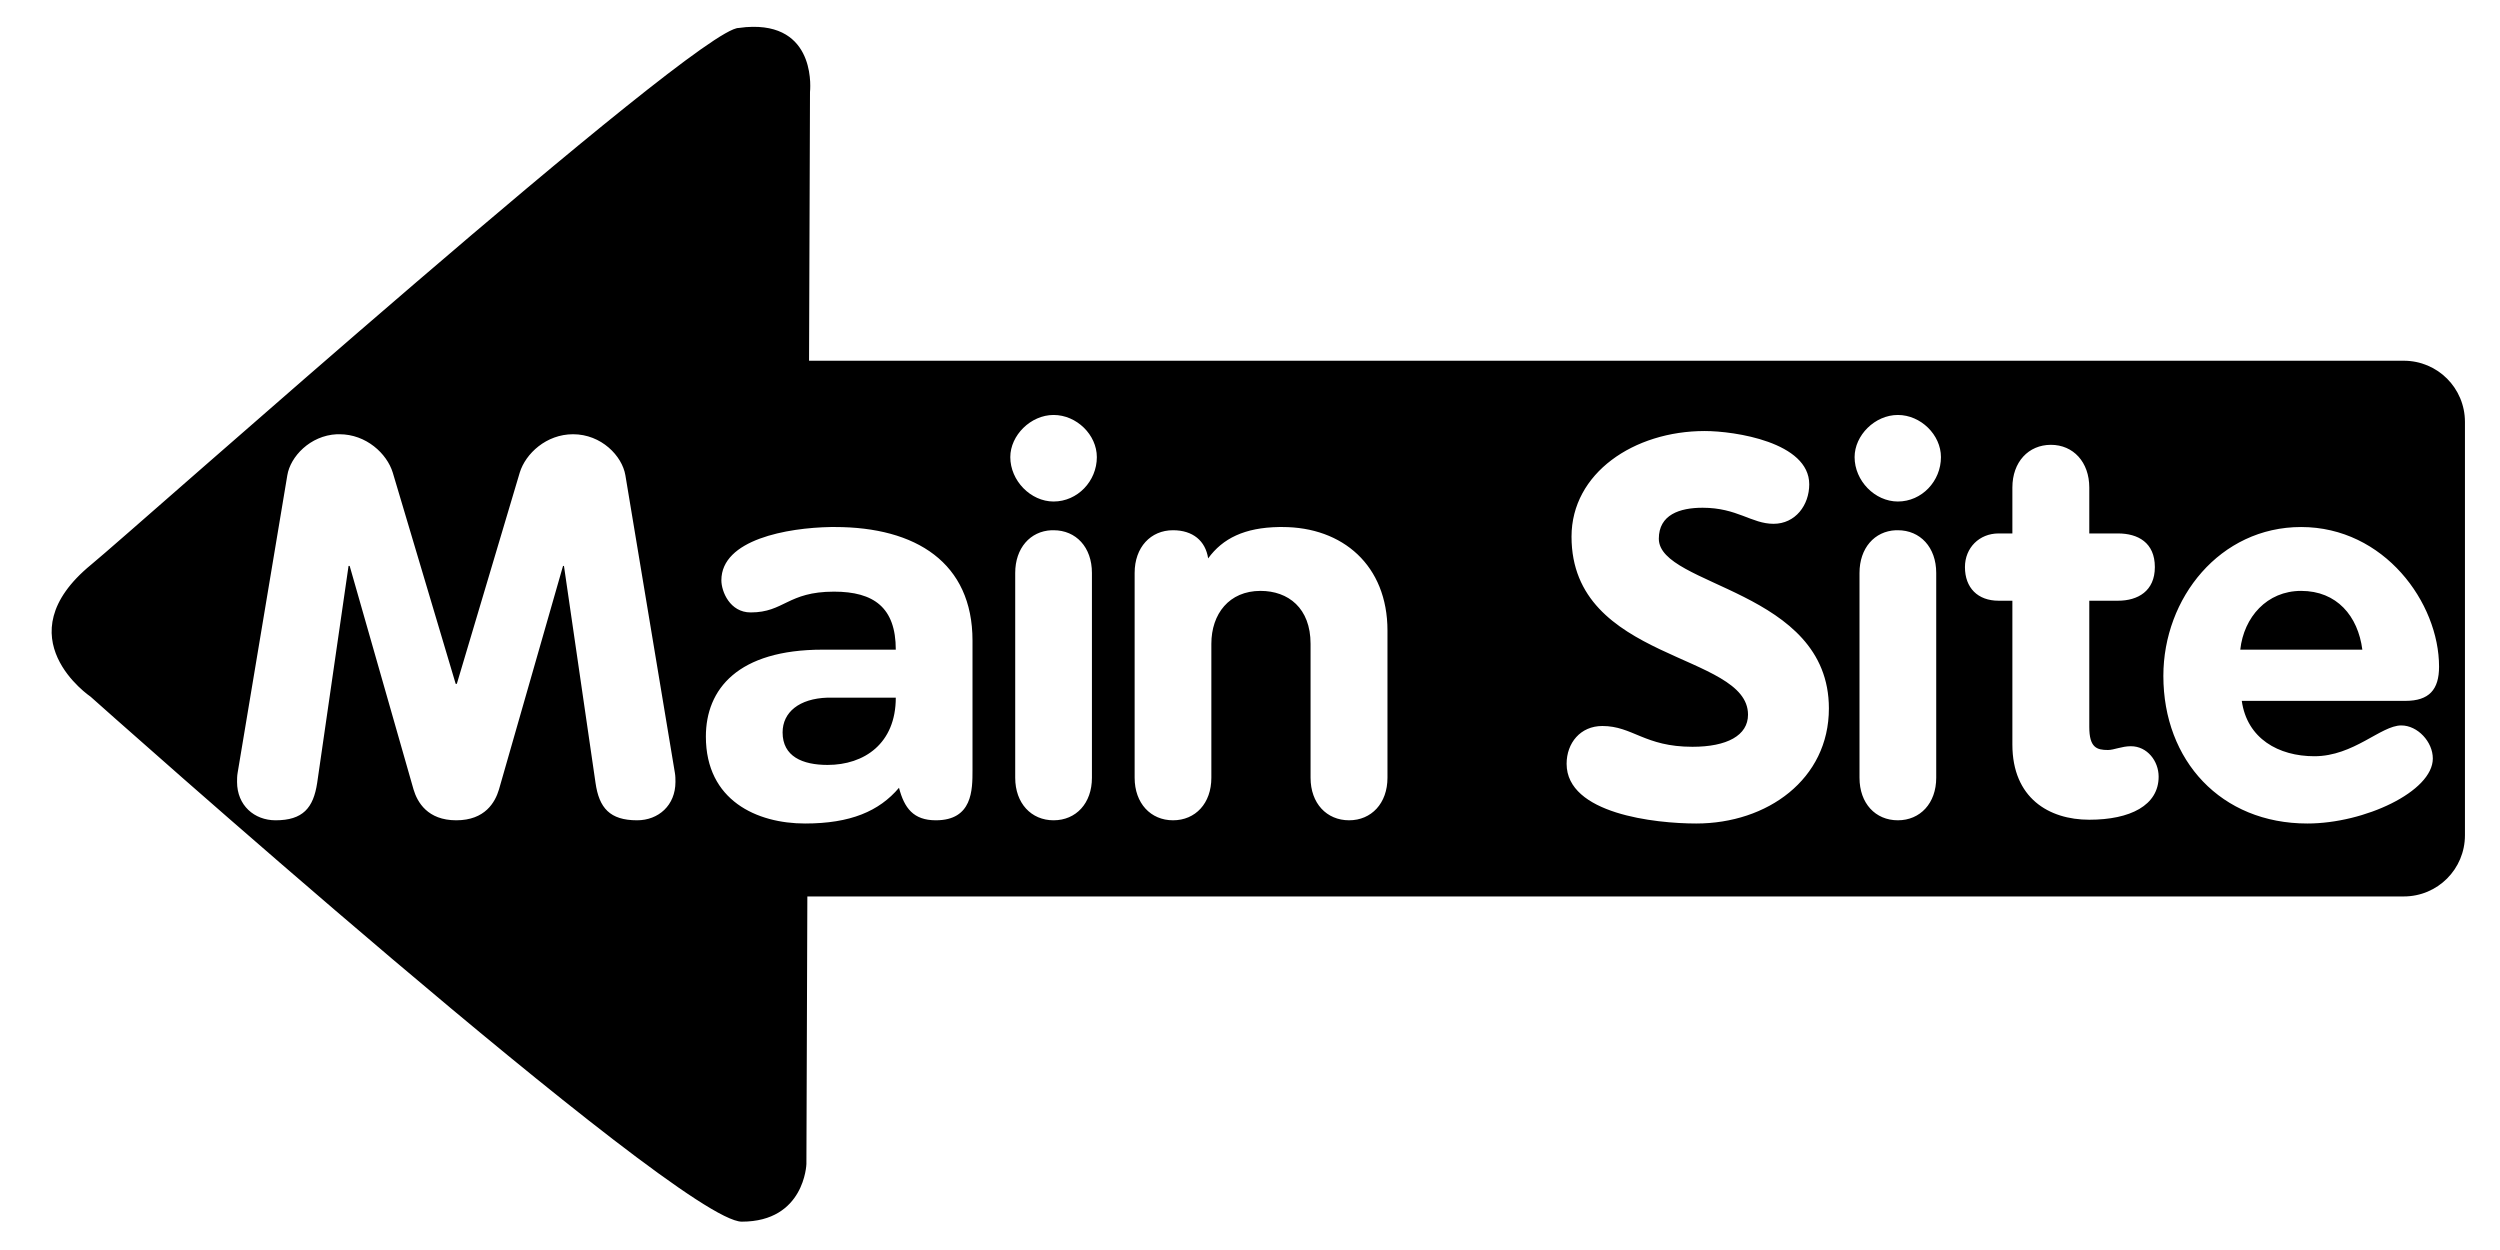 <?xml version="1.0" encoding="UTF-8" standalone="no"?>
<!-- Created with Inkscape (http://www.inkscape.org/) -->

<svg
   width="50"
   height="25"
   viewBox="0 0 13.229 6.615"
   version="1.1"
   id="svg5"
   inkscape:version="1.2.2 (732a01da63, 2022-12-09)"
   sodipodi:docname="arrow-mainsite.svg"
   xmlns:inkscape="http://www.inkscape.org/namespaces/inkscape"
   xmlns:sodipodi="http://sodipodi.sourceforge.net/DTD/sodipodi-0.dtd"
   xmlns="http://www.w3.org/2000/svg"
   xmlns:svg="http://www.w3.org/2000/svg">
  <sodipodi:namedview
     id="namedview7"
     pagecolor="#505050"
     bordercolor="#ffffff"
     borderopacity="1"
     inkscape:showpageshadow="0"
     inkscape:pageopacity="0"
     inkscape:pagecheckerboard="1"
     inkscape:deskcolor="#505050"
     inkscape:document-units="mm"
     showgrid="false"
     showguides="true"
     inkscape:zoom="16"
     inkscape:cx="28.46875"
     inkscape:cy="8.875"
     inkscape:window-width="3440"
     inkscape:window-height="1377"
     inkscape:window-x="1912"
     inkscape:window-y="-8"
     inkscape:window-maximized="1"
     inkscape:current-layer="layer1">
    <sodipodi:guide
       position="9.412,5.724"
       orientation="1,0"
       id="guide1180"
       inkscape:locked="false" />
  </sodipodi:namedview>
  <defs
     id="defs2" />
  <g
     inkscape:label="Layer 1"
     inkscape:groupmode="layer"
     id="layer1">
    <path
       id="rect792"
       style="display:inline;stroke-width:0.37;stroke-linejoin:round;paint-order:fill markers stroke"
       d="M 3.983 0.142 C 3.96 0.142 3.936 0.144 3.909 0.148 C 3.69 0.144 0.707 2.804 0.482 2.988 C 0.013 3.373 0.479 3.687 0.479 3.687 C 0.479 3.687 3.591 6.465 3.925 6.465 C 4.258 6.465 4.267 6.16 4.267 6.16 L 4.272 4.744 L 12.72 4.744 C 12.9 4.744 13.044 4.599 13.044 4.42 L 13.044 2.233 C 13.044 2.054 12.9 1.909 12.72 1.909 L 4.281 1.909 L 4.286 0.488 L 4.286 0.487 C 4.286 0.487 4.326 0.138 3.983 0.142 z M 5.575 2.196 C 5.697 2.196 5.804 2.301 5.804 2.419 C 5.804 2.546 5.702 2.654 5.575 2.654 C 5.454 2.654 5.346 2.544 5.346 2.419 C 5.346 2.304 5.454 2.196 5.575 2.196 z M 10.043 2.196 C 10.164 2.196 10.271 2.301 10.271 2.419 C 10.271 2.546 10.17 2.654 10.043 2.654 C 9.921 2.654 9.814 2.544 9.814 2.419 C 9.814 2.304 9.921 2.196 10.043 2.196 z M 9.021 2.281 C 9.179 2.281 9.574 2.34 9.574 2.563 C 9.574 2.673 9.501 2.772 9.385 2.772 C 9.269 2.772 9.193 2.687 9.01 2.687 C 8.888 2.687 8.778 2.724 8.778 2.851 C 8.778 3.105 9.678 3.119 9.678 3.749 C 9.678 4.124 9.352 4.358 8.976 4.358 C 8.759 4.358 8.29 4.307 8.29 4.042 C 8.29 3.932 8.363 3.842 8.479 3.842 C 8.64 3.842 8.702 3.952 8.956 3.952 C 9.139 3.952 9.25 3.892 9.25 3.782 C 9.25 3.452 8.316 3.503 8.316 2.84 C 8.316 2.504 8.646 2.281 9.021 2.281 z M 1.782 2.298 C 1.787 2.298 1.792 2.298 1.796 2.298 C 1.937 2.298 2.047 2.4 2.078 2.501 L 2.411 3.619 L 2.417 3.619 L 2.75 2.501 C 2.781 2.4 2.891 2.298 3.032 2.298 C 3.182 2.298 3.292 2.413 3.309 2.515 L 3.571 4.09 C 3.574 4.107 3.574 4.124 3.574 4.138 C 3.574 4.262 3.484 4.341 3.371 4.341 C 3.227 4.341 3.17 4.276 3.151 4.143 L 2.984 2.995 L 2.979 2.995 L 2.64 4.178 C 2.62 4.245 2.567 4.341 2.414 4.341 C 2.262 4.341 2.208 4.245 2.188 4.178 L 1.85 2.995 L 1.844 2.995 L 1.678 4.143 C 1.658 4.276 1.602 4.341 1.458 4.341 C 1.345 4.341 1.254 4.262 1.254 4.138 C 1.254 4.124 1.254 4.107 1.257 4.09 L 1.52 2.515 C 1.536 2.417 1.64 2.305 1.782 2.298 z M 10.853 2.354 C 10.971 2.354 11.056 2.445 11.056 2.58 L 11.056 2.823 L 11.208 2.823 C 11.313 2.823 11.403 2.871 11.403 3.001 C 11.403 3.128 11.313 3.179 11.208 3.179 L 11.056 3.179 L 11.056 3.847 C 11.056 3.957 11.096 3.969 11.155 3.969 C 11.186 3.969 11.228 3.949 11.276 3.949 C 11.363 3.949 11.423 4.028 11.423 4.11 C 11.423 4.262 11.273 4.338 11.056 4.338 C 10.842 4.338 10.649 4.223 10.649 3.94 L 10.649 3.179 L 10.576 3.179 C 10.466 3.179 10.398 3.111 10.398 3.001 C 10.398 2.899 10.474 2.823 10.576 2.823 L 10.649 2.823 L 10.649 2.58 C 10.649 2.445 10.734 2.354 10.853 2.354 z M 4.396 2.789 C 4.404 2.789 4.411 2.789 4.418 2.789 C 4.847 2.789 5.146 2.978 5.146 3.39 L 5.146 4.076 C 5.146 4.18 5.146 4.341 4.952 4.341 C 4.833 4.341 4.785 4.276 4.757 4.169 C 4.652 4.293 4.5 4.358 4.26 4.358 C 4.006 4.358 3.735 4.237 3.735 3.898 C 3.735 3.647 3.904 3.438 4.353 3.438 L 4.74 3.438 C 4.74 3.215 4.624 3.131 4.413 3.131 C 4.167 3.131 4.15 3.241 3.972 3.241 C 3.862 3.241 3.817 3.13 3.817 3.071 C 3.817 2.855 4.166 2.793 4.396 2.789 z M 6.768 2.789 C 6.774 2.789 6.78 2.789 6.786 2.789 C 7.105 2.789 7.342 2.992 7.342 3.337 L 7.342 4.116 C 7.342 4.251 7.257 4.341 7.139 4.341 C 7.02 4.341 6.935 4.251 6.935 4.116 L 6.935 3.407 C 6.935 3.218 6.817 3.127 6.67 3.127 C 6.504 3.127 6.41 3.249 6.41 3.407 L 6.41 4.116 C 6.41 4.251 6.326 4.341 6.207 4.341 C 6.089 4.341 6.004 4.251 6.004 4.116 L 6.004 3.032 C 6.004 2.896 6.089 2.806 6.207 2.806 C 6.312 2.806 6.379 2.862 6.393 2.955 C 6.47 2.849 6.586 2.792 6.768 2.789 z M 12.177 2.789 C 12.617 2.789 12.907 3.19 12.907 3.528 C 12.907 3.65 12.854 3.709 12.729 3.709 L 11.863 3.709 C 11.891 3.909 12.058 4.002 12.247 4.002 C 12.456 4.002 12.599 3.839 12.707 3.839 C 12.794 3.839 12.874 3.926 12.874 4.014 C 12.874 4.189 12.512 4.358 12.21 4.358 C 11.753 4.358 11.448 4.025 11.448 3.577 C 11.448 3.164 11.748 2.789 12.177 2.789 z M 5.564 2.806 C 5.568 2.806 5.572 2.806 5.575 2.806 C 5.694 2.806 5.778 2.896 5.778 3.032 L 5.778 4.116 C 5.778 4.251 5.694 4.341 5.575 4.341 C 5.457 4.341 5.372 4.251 5.372 4.116 L 5.372 3.032 C 5.372 2.901 5.451 2.811 5.564 2.806 z M 10.032 2.806 C 10.036 2.806 10.039 2.806 10.043 2.806 C 10.161 2.806 10.246 2.896 10.246 3.032 L 10.246 4.116 C 10.246 4.251 10.161 4.341 10.043 4.341 C 9.924 4.341 9.84 4.251 9.84 4.116 L 9.84 3.032 C 9.84 2.901 9.919 2.811 10.032 2.806 z M 12.177 3.127 C 11.996 3.127 11.874 3.266 11.855 3.438 L 12.501 3.438 C 12.478 3.26 12.366 3.127 12.177 3.127 z M 4.378 3.692 C 4.229 3.697 4.141 3.769 4.141 3.876 C 4.141 4.003 4.246 4.048 4.379 4.048 C 4.573 4.048 4.74 3.935 4.74 3.692 L 4.392 3.692 C 4.388 3.692 4.383 3.692 4.378 3.692 z " />
  </g>
</svg>
